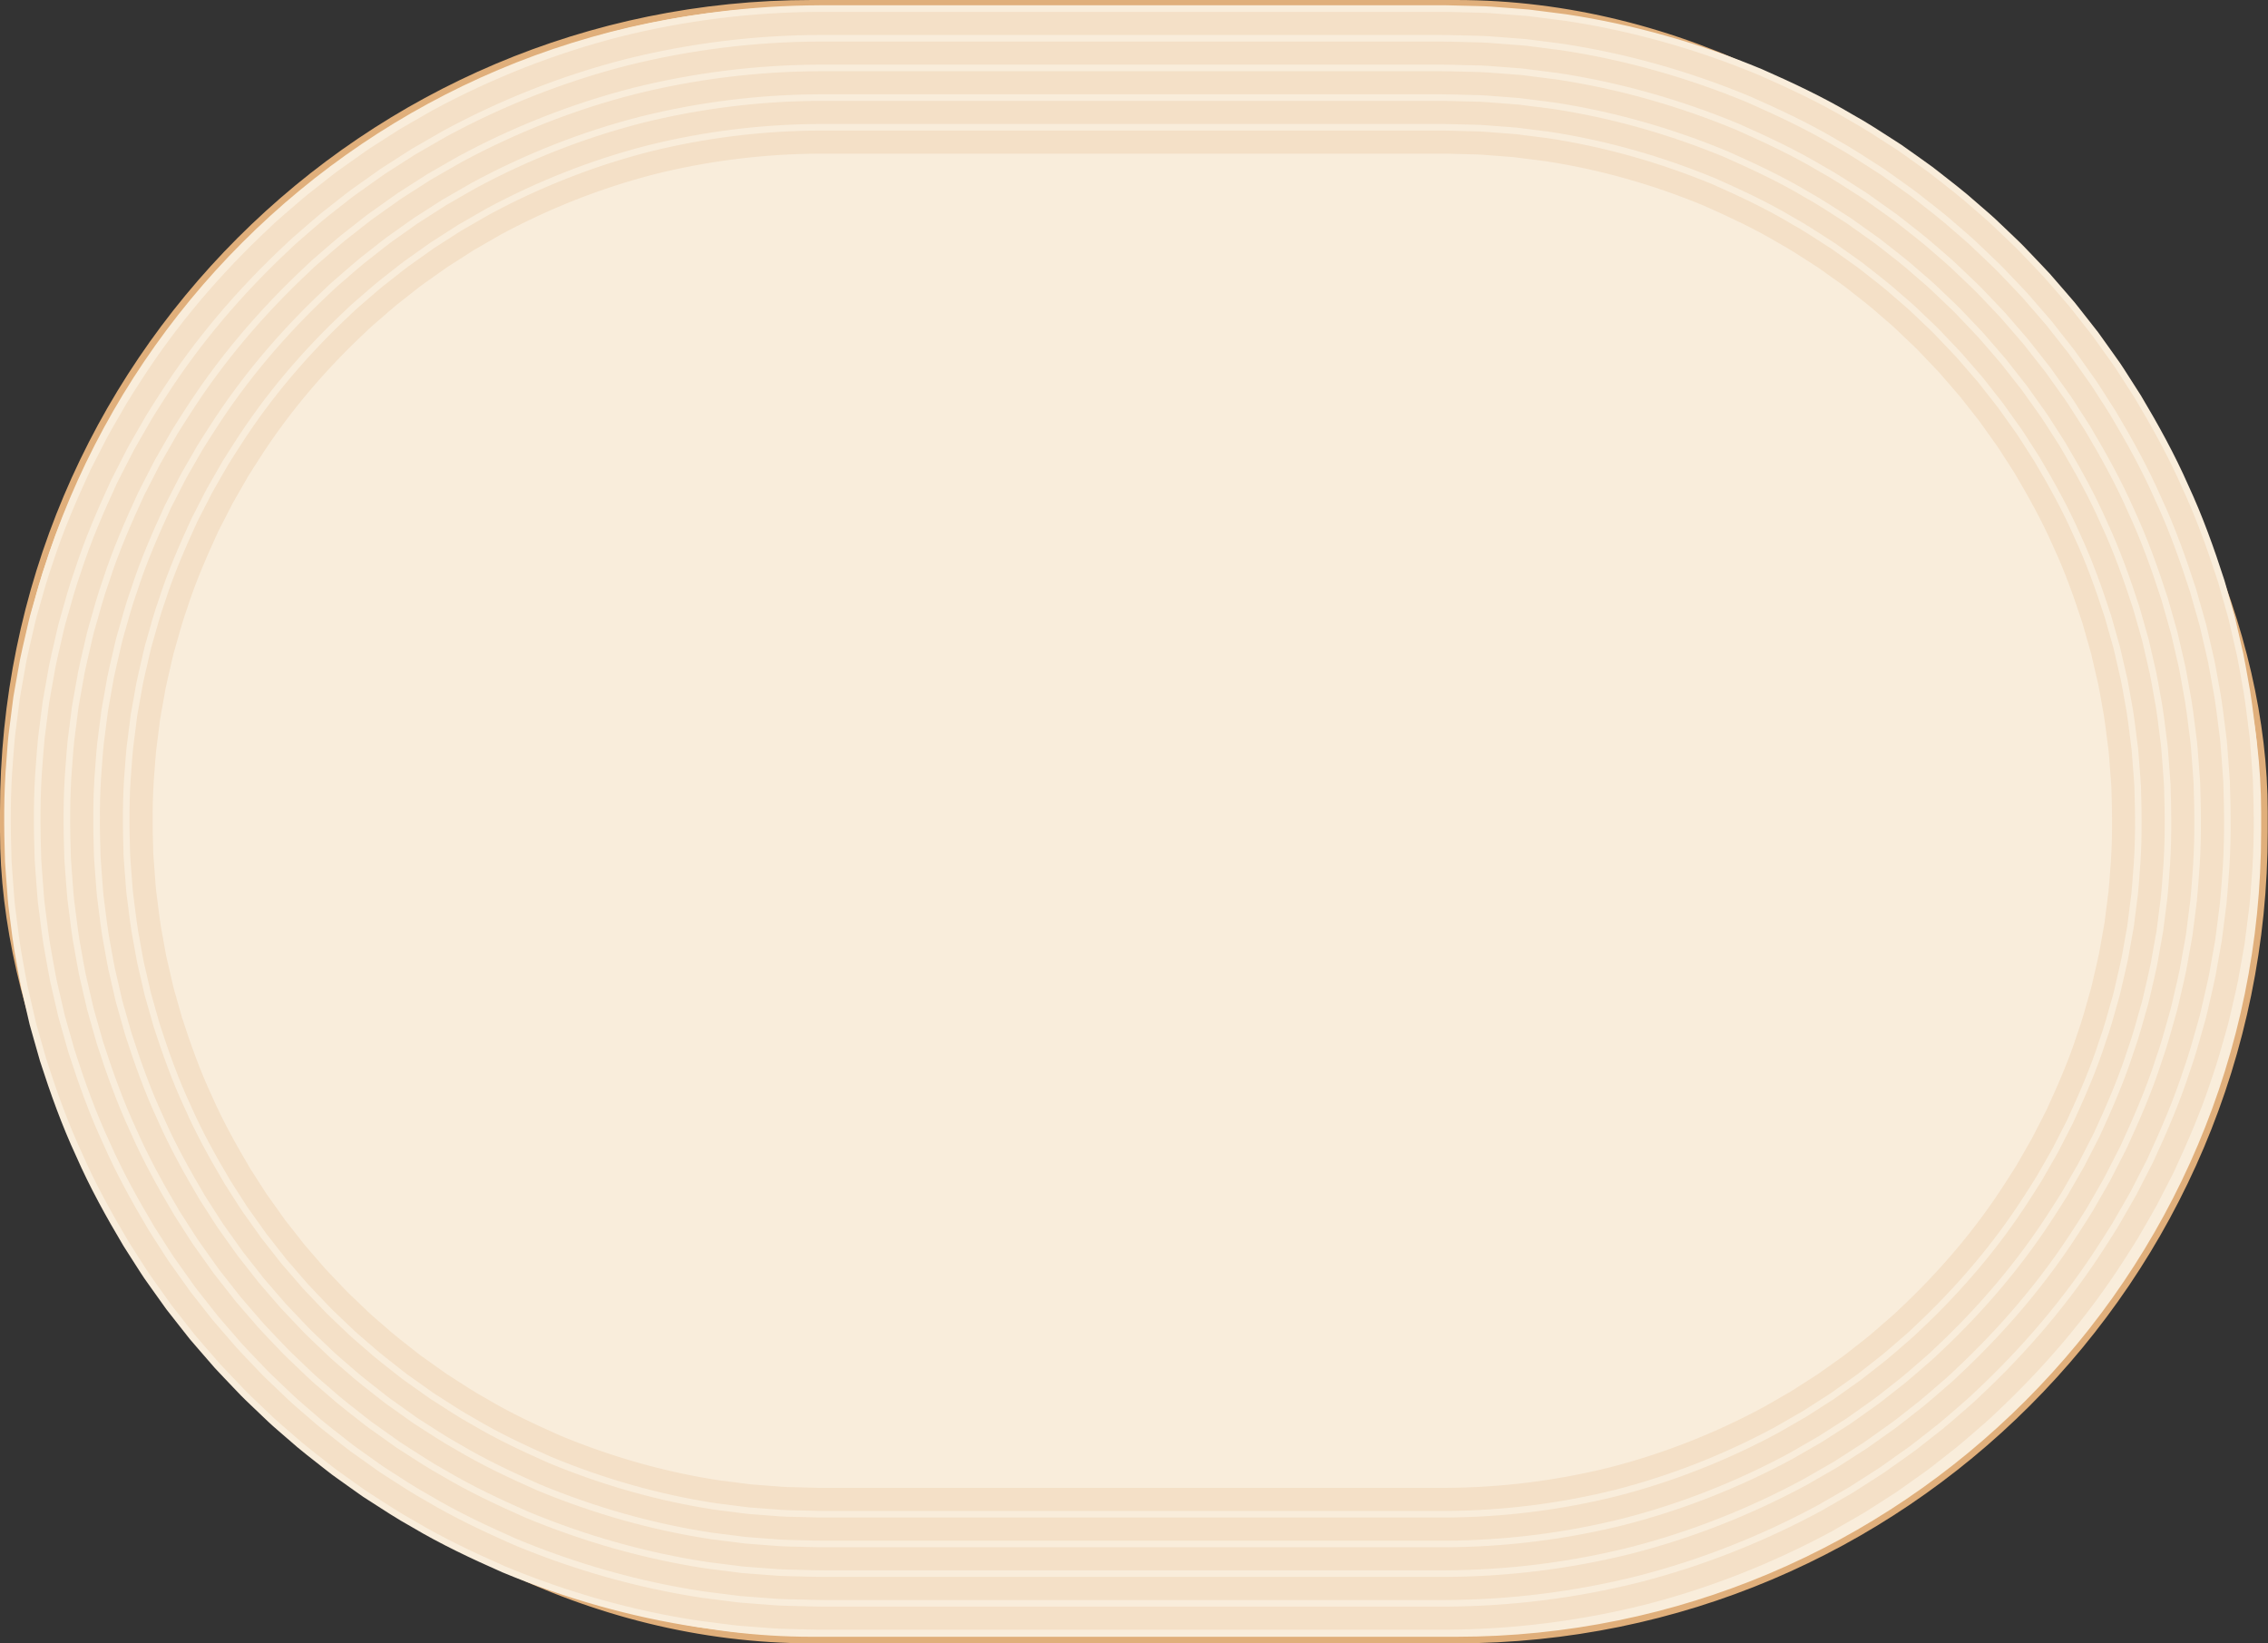 <svg width="668" height="484" viewBox="0 0 668 484" fill="none" xmlns="http://www.w3.org/2000/svg">
<rect x="0" y="0" width="668" height="484" fill="#333333" stroke="none"/>
<rect x="0.968" y="0.968" width="665.984" height="482.064" rx="238.128" fill="#F9EDDB" stroke="#E0AF7B" stroke-width="1.936"/>
<path d="M241.36 46.222H424.274C424.82 46.222 425.437 46.222 425.938 46.222L427.468 46.266L430.518 46.347C432.548 46.418 434.588 46.392 436.618 46.544L442.701 47.009L445.742 47.241L448.765 47.635L454.812 48.395C470.877 50.828 486.593 55.31 501.594 61.517C509.009 64.818 516.389 68.244 523.366 72.421C526.935 74.362 530.298 76.652 533.733 78.826L535.012 79.649L536.255 80.534L538.742 82.305L541.229 84.067C542.061 84.649 542.893 85.239 543.671 85.883C546.846 88.415 550.12 90.839 553.135 93.576C554.655 94.918 556.238 96.206 557.714 97.592L562.124 101.805C562.849 102.512 563.618 103.183 564.316 103.925L566.418 106.135C567.813 107.61 569.235 109.06 570.613 110.553L574.602 115.169L576.597 117.477L578.475 119.874L582.25 124.668L585.783 129.633L587.555 132.111C588.136 132.942 588.655 133.819 589.209 134.669L592.501 139.794C596.634 146.78 600.605 153.891 603.852 161.334C607.296 168.695 609.997 176.361 612.511 184.081L614.166 189.939L614.997 192.864L615.677 195.834L617.055 201.765C617.466 203.75 617.779 205.763 618.146 207.758C618.96 211.738 619.363 215.79 619.899 219.815C620.212 221.828 620.284 223.858 620.454 225.889C620.597 227.919 620.785 229.941 620.91 231.972C621.16 240.102 621.259 248.26 620.552 256.364C620.382 258.386 620.284 260.425 620.06 262.438L619.291 268.485L618.915 271.508L618.379 274.505L617.314 280.498C616.921 282.492 616.411 284.451 615.972 286.437C615.498 288.405 615.123 290.409 614.514 292.35C613.387 296.25 612.377 300.185 610.981 303.996C608.512 311.733 605.239 319.184 601.857 326.564L599.076 331.985L597.689 334.695C597.206 335.589 596.678 336.457 596.177 337.343L593.145 342.629C592.09 344.364 590.963 346.055 589.871 347.772C581.123 361.476 570.47 373.927 558.6 385.028C557.16 386.468 555.585 387.756 554.056 389.089C552.508 390.404 551.006 391.781 549.431 393.06L544.637 396.826C543.832 397.443 543.054 398.105 542.231 398.696L539.744 400.458L534.771 403.982L529.636 407.265L527.078 408.911L524.439 410.431L519.162 413.473C504.868 421.183 489.661 427.194 473.936 431.228C458.175 435.146 441.958 437.168 425.67 437.239H242.755C242.21 437.239 241.592 437.239 241.091 437.239L239.562 437.194L236.512 437.114C234.481 437.042 232.442 437.069 230.411 436.917L224.329 436.452L221.287 436.22L218.264 435.826L212.217 435.066C196.152 432.633 180.436 428.151 165.435 421.943C158.02 418.643 150.641 415.217 143.664 411.04C140.094 409.099 136.731 406.809 133.296 404.635L132.017 403.812L130.774 402.927L128.287 401.155L125.801 399.393C124.969 398.812 124.137 398.222 123.359 397.578C120.183 395.046 116.909 392.622 113.895 389.885C112.374 388.543 110.791 387.255 109.315 385.869L104.905 381.656C104.181 380.949 103.411 380.278 102.714 379.536L100.612 377.326C99.216 375.85 97.794 374.401 96.416 372.907L92.427 368.292L90.432 365.984L88.554 363.587L84.779 358.792L81.246 353.828L79.475 351.35C78.893 350.518 78.375 349.642 77.82 348.792L74.528 343.667C70.396 336.681 66.424 329.569 63.177 322.127C59.733 314.766 57.032 307.1 54.519 299.38L52.864 293.521L52.032 290.596L51.352 287.627L49.975 281.696C49.563 279.71 49.25 277.698 48.883 275.703C48.069 271.723 47.667 267.671 47.13 263.645C46.817 261.633 46.745 259.602 46.575 257.572C46.432 255.541 46.245 253.52 46.119 251.489C45.869 243.358 45.77 235.201 46.477 227.097C46.647 225.075 46.745 223.036 46.969 221.023L47.738 214.976L48.114 211.953L48.651 208.956L49.715 202.963C50.109 200.968 50.619 199.01 51.057 197.024C51.531 195.056 51.907 193.052 52.515 191.111C53.642 187.211 54.653 183.275 56.048 179.465C58.517 171.728 61.791 164.276 65.172 156.897L67.954 151.476L69.34 148.766C69.823 147.872 70.351 147.004 70.852 146.118L73.884 140.832C74.94 139.097 76.067 137.406 77.158 135.689C85.906 121.985 96.56 109.534 108.43 98.433C109.87 96.993 111.444 95.705 112.974 94.372C114.521 93.057 116.024 91.68 117.598 90.4L122.393 86.635C123.198 86.017 123.976 85.356 124.799 84.765L127.285 83.003L132.259 79.479L137.393 76.196L139.951 74.55L142.59 73.029L147.868 69.988C162.162 62.278 177.368 56.267 193.093 52.233C208.854 48.315 225.071 46.293 241.36 46.222V2.275C221.493 2.347 201.6 4.816 182.279 9.646C162.985 14.584 144.316 21.954 126.811 31.418L120.335 35.139L117.106 37.008L113.957 39.021L107.678 43.055L101.587 47.367L98.545 49.531C97.535 50.256 96.578 51.052 95.594 51.812L89.726 56.428C87.794 57.993 85.951 59.657 84.055 61.276C82.185 62.913 80.271 64.505 78.5 66.249C63.973 79.828 50.959 95.07 40.234 111.841C38.901 113.943 37.523 116.019 36.235 118.148L32.514 124.615C31.897 125.697 31.262 126.77 30.671 127.862L28.963 131.18L25.564 137.826C21.387 146.861 17.415 156.011 14.365 165.493C12.674 170.18 11.395 174.992 10.036 179.787C9.311 182.166 8.828 184.617 8.247 187.032C7.701 189.465 7.093 191.88 6.61 194.322L5.295 201.675L4.642 205.351L4.168 209.055L3.228 216.461C2.951 218.93 2.817 221.417 2.611 223.894C1.77 233.805 1.842 243.752 2.182 253.681C2.325 256.159 2.54 258.636 2.719 261.123C2.924 263.601 3.041 266.087 3.407 268.547C4.042 273.485 4.57 278.431 5.545 283.315C5.992 285.766 6.395 288.217 6.896 290.659L8.569 297.94L9.418 301.581L10.429 305.177L12.477 312.359C15.537 321.832 18.891 331.233 23.086 340.259C27.093 349.382 31.915 358.104 37.004 366.655L41.03 372.943C41.709 373.981 42.353 375.045 43.069 376.065L45.225 379.106L49.563 385.18L54.17 391.048L56.477 393.982L58.91 396.808L63.794 402.444C65.476 404.277 67.211 406.057 68.92 407.864L71.496 410.557C72.346 411.46 73.276 412.292 74.171 413.16L79.573 418.303C81.389 420.002 83.312 421.586 85.173 423.223C88.876 426.55 92.847 429.547 96.748 432.624C97.713 433.411 98.724 434.135 99.744 434.851L102.785 437.016L105.827 439.171L107.347 440.254L108.913 441.264C113.108 443.939 117.24 446.712 121.605 449.109C130.157 454.208 139.191 458.448 148.297 462.464C166.679 470.112 185.982 475.595 205.67 478.565L213.076 479.513L216.779 479.978L220.5 480.273L227.933 480.837C230.411 481.007 232.898 480.998 235.385 481.087L239.106 481.177L240.966 481.221C241.601 481.239 242.111 481.221 242.693 481.221H425.607C445.474 481.15 465.367 478.681 484.688 473.851C503.982 468.913 522.65 461.543 540.155 452.079L546.632 448.358L549.861 446.488L553.009 444.476L559.289 440.442L565.38 436.13L568.421 433.965C569.432 433.241 570.389 432.445 571.373 431.684L577.241 427.069C579.173 425.504 581.016 423.84 582.912 422.221C584.782 420.584 586.696 418.992 588.467 417.247C602.993 403.669 616.008 388.427 626.733 371.655C628.066 369.553 629.444 367.478 630.732 365.349L634.453 358.882C635.07 357.8 635.705 356.726 636.295 355.635L638.004 352.316L641.403 345.67C645.58 336.636 649.552 327.485 652.602 318.004C654.292 313.316 655.572 308.504 656.931 303.71C657.656 301.33 658.139 298.879 658.72 296.464C659.266 294.031 659.874 291.616 660.357 289.174L661.672 281.821L662.325 278.145L662.799 274.442L663.738 267.036C664.016 264.567 664.15 262.08 664.355 259.602C665.196 249.691 665.125 239.745 664.785 229.816C664.642 227.338 664.427 224.86 664.248 222.374C664.042 219.896 663.926 217.409 663.559 214.949C662.924 210.012 662.397 205.065 661.422 200.181C660.974 197.73 660.572 195.28 660.071 192.838L658.398 185.556L657.548 181.916L656.538 178.32L654.489 171.137C651.43 161.665 648.076 152.263 643.881 143.238C639.873 134.114 635.052 125.393 629.962 116.842L625.937 110.553C625.257 109.516 624.613 108.451 623.898 107.432L621.742 104.39L617.404 98.317L612.797 92.449L610.489 89.515L608.056 86.688L603.172 81.053C601.491 79.219 599.755 77.439 598.047 75.632L595.471 72.94C594.621 72.037 593.691 71.205 592.796 70.337L587.394 65.194C585.578 63.494 583.655 61.911 581.794 60.274C578.091 56.947 574.119 53.95 570.219 50.873C569.253 50.086 568.242 49.361 567.223 48.646L564.181 46.481L561.14 44.325L559.62 43.243L558.054 42.232C553.859 39.558 549.727 36.785 545.361 34.388C536.81 29.298 527.776 25.049 518.67 21.033C500.288 13.385 480.985 7.902 461.297 4.932L453.891 3.984L450.188 3.519L446.466 3.223L439.033 2.66C436.556 2.49 434.069 2.499 431.582 2.409L427.861 2.32L426.001 2.275C425.365 2.257 424.856 2.275 424.274 2.275H241.36V46.222Z" fill="#F4E0C7"/>
<path d="M241.36 11.265C222.227 11.336 203.085 13.716 184.488 18.358C165.928 23.117 147.966 30.201 131.114 39.307L124.888 42.885L121.776 44.683L118.752 46.615L112.705 50.497L106.847 54.648L103.922 56.732C102.947 57.43 102.025 58.199 101.077 58.923L95.433 63.36C93.572 64.863 91.801 66.473 89.977 68.029C88.179 69.604 86.327 71.133 84.627 72.815C70.647 85.883 58.115 100.562 47.792 116.698C46.513 118.72 45.18 120.715 43.946 122.763L40.359 128.989C39.769 130.026 39.151 131.055 38.579 132.111L36.942 135.304L33.668 141.7C29.652 150.394 25.824 159.196 22.89 168.328C21.262 172.837 20.036 177.47 18.721 182.077C18.015 184.367 17.558 186.728 17.004 189.054C16.485 191.388 15.895 193.714 15.43 196.067L14.168 203.142L13.542 206.675L13.086 210.235L12.183 217.364C11.923 219.744 11.789 222.132 11.592 224.52C10.778 234.065 10.859 243.645 11.181 253.207C11.324 255.595 11.53 257.983 11.7 260.372C11.896 262.76 12.004 265.148 12.361 267.519C12.979 272.268 13.48 277.036 14.419 281.732C14.857 284.085 15.233 286.455 15.716 288.798L17.326 295.802L18.14 299.3L19.115 302.762L21.083 309.676C24.026 318.791 27.246 327.834 31.298 336.52C35.144 345.295 39.796 353.694 44.697 361.923L48.571 367.97C49.224 368.972 49.85 370 50.529 370.975L52.605 373.9L56.773 379.75L61.21 385.395L63.428 388.212L65.772 390.931L70.477 396.361C72.096 398.123 73.768 399.841 75.414 401.576L77.892 404.17C78.715 405.047 79.609 405.834 80.468 406.674L85.665 411.63C87.409 413.267 89.261 414.787 91.059 416.371C94.619 419.582 98.447 422.453 102.204 425.423C103.134 426.174 104.1 426.881 105.084 427.57L108.009 429.654L110.934 431.738L112.401 432.776L113.913 433.751C117.947 436.327 121.928 438.992 126.132 441.3C134.361 446.211 143.056 450.281 151.813 454.154C169.506 461.507 188.075 466.784 207.021 469.647L214.15 470.559L217.71 471.006L221.288 471.284L228.444 471.829C230.832 471.999 233.229 471.981 235.617 472.071L239.204 472.16C240.403 472.187 241.611 472.223 242.711 472.214H425.625C444.758 472.142 463.9 469.763 482.497 465.121C501.058 460.362 519.019 453.277 535.871 444.172L542.097 440.594L545.21 438.796L548.233 436.864L554.28 432.981L560.139 428.831L563.064 426.747C564.039 426.049 564.96 425.28 565.908 424.555L571.552 420.119C573.413 418.616 575.184 417.006 577.009 415.449C578.807 413.875 580.658 412.346 582.358 410.664C596.339 397.595 608.87 382.917 619.193 366.78C620.472 364.759 621.805 362.764 623.039 360.716L626.626 354.49C627.216 353.452 627.834 352.424 628.406 351.368L630.043 348.175L633.317 341.779C637.333 333.085 641.162 324.283 644.096 315.15C645.723 310.642 646.949 306.008 648.264 301.402C648.97 299.112 649.427 296.751 649.981 294.425C650.5 292.09 651.09 289.765 651.556 287.412L652.817 280.337L653.443 276.803L653.899 273.243L654.803 266.114C655.062 263.735 655.196 261.347 655.393 258.958C656.207 249.414 656.126 239.834 655.804 230.272C655.661 227.884 655.456 225.495 655.286 223.107C655.089 220.719 654.981 218.331 654.624 215.96C654.006 211.21 653.506 206.443 652.566 201.747C652.128 199.394 651.752 197.024 651.269 194.68L649.659 187.676L648.845 184.179L647.87 180.717L645.902 173.803C642.959 164.688 639.739 155.645 635.687 146.959C631.841 138.184 627.19 129.785 622.288 121.556L618.415 115.509C617.762 114.507 617.136 113.478 616.456 112.503L614.381 109.578L610.212 103.728L605.776 98.084L603.557 95.266L601.214 92.547L596.509 87.118C594.89 85.356 593.217 83.638 591.571 81.903L589.093 79.309C588.27 78.432 587.376 77.645 586.517 76.804L581.32 71.849C579.576 70.212 577.724 68.691 575.926 67.108C572.366 63.897 568.538 61.025 564.781 58.056C563.851 57.304 562.885 56.598 561.901 55.909L558.976 53.825L556.051 51.741L554.584 50.703L553.072 49.728C549.038 47.152 545.057 44.486 540.853 42.178C532.624 37.268 523.93 33.198 515.173 29.325C497.48 21.972 478.91 16.694 459.965 13.832L452.836 12.92L449.275 12.473L445.698 12.195L438.542 11.649C436.153 11.48 433.756 11.498 431.368 11.408L427.781 11.319C426.582 11.292 425.375 11.256 424.274 11.265H241.36Z" stroke="#F9EDDB" stroke-width="1.936" stroke-miterlimit="10"/>
<path d="M241.359 2.526C221.511 2.597 201.635 5.066 182.341 9.887C163.065 14.825 144.423 22.187 126.936 31.641L120.469 35.354L117.24 37.223L114.1 39.227L107.83 43.252L101.747 47.554L98.715 49.719C97.704 50.444 96.747 51.24 95.763 52L89.904 56.607C87.972 58.172 86.129 59.836 84.242 61.446C82.373 63.083 80.458 64.666 78.696 66.419C64.188 79.98 51.182 95.213 40.466 111.967C39.133 114.069 37.764 116.135 36.476 118.264L32.755 124.722C32.138 125.804 31.512 126.869 30.913 127.96L29.204 131.279L25.805 137.916C21.637 146.941 17.665 156.083 14.615 165.556C12.933 170.243 11.654 175.046 10.286 179.832C9.561 182.211 9.078 184.653 8.497 187.077C7.951 189.501 7.343 191.916 6.86 194.358L5.545 201.702L4.901 205.378L4.427 209.073L3.487 216.47C3.21 218.939 3.076 221.417 2.87 223.894C2.029 233.796 2.101 243.734 2.441 253.654C2.584 256.132 2.799 258.609 2.978 261.087C3.183 263.565 3.3 266.043 3.666 268.503C4.301 273.431 4.829 278.378 5.804 283.262C6.251 285.704 6.654 288.163 7.155 290.596L8.828 297.869L9.668 301.5L10.679 305.087L12.719 312.261C15.769 321.725 19.123 331.108 23.318 340.133C27.317 349.248 32.138 357.961 37.228 366.503L41.244 372.782C41.924 373.82 42.568 374.884 43.274 375.904L45.43 378.945L49.76 385.01L54.357 390.869L56.665 393.794L59.098 396.62L63.982 402.247C65.663 404.072 67.399 405.852 69.107 407.658L71.683 410.351C72.533 411.254 73.463 412.077 74.349 412.954L79.743 418.097C81.559 419.797 83.473 421.371 85.342 423.017C89.037 426.344 93.008 429.332 96.908 432.409C97.874 433.187 98.876 433.921 99.896 434.636L102.928 436.801L105.969 438.957L107.49 440.03L109.055 441.041C113.241 443.715 117.374 446.479 121.739 448.877C130.282 453.966 139.307 458.206 148.395 462.213C166.759 469.852 186.044 475.336 205.705 478.296L213.102 479.245L216.797 479.71L220.509 480.005L227.942 480.568C230.42 480.738 232.906 480.729 235.384 480.819L239.105 480.908L240.966 480.953C241.601 480.971 242.111 480.953 242.692 480.953H425.607C445.455 480.881 465.331 478.413 484.625 473.591C503.901 468.654 522.543 461.292 540.03 451.837L546.497 448.125L549.726 446.256L552.866 444.252L559.136 440.227L565.219 435.924L568.251 433.76C569.262 433.035 570.219 432.239 571.203 431.479L577.062 426.872C578.994 425.307 580.836 423.643 582.724 422.033C584.593 420.396 586.508 418.813 588.27 417.06C602.778 403.499 615.784 388.266 626.5 371.512C627.833 369.41 629.202 367.344 630.49 365.215L634.211 358.757C634.828 357.674 635.454 356.61 636.053 355.519L637.762 352.2L641.161 345.563C645.329 336.538 649.301 327.396 652.351 317.923C654.033 313.236 655.312 308.433 656.68 303.647C657.405 301.268 657.888 298.826 658.469 296.402C659.015 293.978 659.623 291.563 660.106 289.121L661.421 281.777L662.065 278.1L662.539 274.406L663.478 267.009C663.756 264.54 663.89 262.062 664.096 259.584C664.937 249.682 664.865 239.745 664.525 229.825C664.382 227.347 664.167 224.869 663.988 222.392C663.783 219.914 663.666 217.436 663.3 214.976C662.664 210.048 662.137 205.101 661.162 200.217C660.714 197.775 660.312 195.315 659.811 192.882L658.138 185.61L657.298 181.978L656.287 178.392L654.247 171.218C651.197 161.754 647.843 152.371 643.648 143.345C639.649 134.231 634.828 125.518 629.738 116.976L625.722 110.697C625.042 109.659 624.398 108.594 623.692 107.575L621.536 104.533L617.207 98.469L612.609 92.61L610.301 89.685L607.868 86.858L602.984 81.232C601.302 79.407 599.567 77.627 597.859 75.82L595.283 73.128C594.433 72.225 593.502 71.401 592.617 70.525L587.223 65.382C585.407 63.682 583.493 62.108 581.624 60.462C577.929 57.134 573.958 54.147 570.058 51.07C569.092 50.292 568.09 49.558 567.07 48.843L564.038 46.678L560.997 44.522L559.476 43.449L557.911 42.438C553.724 39.763 549.592 36.999 545.227 34.602C536.684 29.513 527.659 25.273 518.571 21.265C500.207 13.626 480.922 8.143 461.261 5.182L453.864 4.234L450.169 3.769L446.457 3.474L439.024 2.91C436.546 2.74 434.06 2.749 431.582 2.66L427.861 2.571L426 2.526C425.365 2.508 424.855 2.526 424.274 2.526H241.359Z" stroke="#F9EDDB" stroke-width="1.936" stroke-miterlimit="10"/>
<path d="M241.361 20.004C222.934 20.076 204.525 22.366 186.636 26.829C168.782 31.409 151.509 38.225 135.301 46.982L129.308 50.426L126.311 52.152L123.404 54.013L117.59 57.743L111.955 61.741L109.137 63.745C108.198 64.415 107.321 65.158 106.4 65.856L100.97 70.122C99.181 71.572 97.473 73.119 95.72 74.613C93.984 76.124 92.204 77.6 90.576 79.219C77.123 91.796 65.056 105.911 55.137 121.448C53.902 123.398 52.623 125.312 51.433 127.28L47.99 133.273C47.417 134.275 46.827 135.268 46.281 136.279L44.707 139.356L41.558 145.51C37.703 153.874 34.009 162.335 31.191 171.119C29.626 175.458 28.445 179.912 27.184 184.349C26.504 186.549 26.075 188.821 25.529 191.058C25.028 193.303 24.456 195.539 24.008 197.802L22.792 204.609L22.184 208.008L21.745 211.434L20.878 218.286C20.627 220.576 20.502 222.875 20.314 225.173C19.527 234.36 19.608 243.582 19.912 252.786C20.046 255.085 20.252 257.384 20.413 259.674C20.609 261.973 20.708 264.272 21.048 266.553C21.647 271.123 22.121 275.703 23.024 280.229C23.445 282.492 23.803 284.773 24.268 287.027L25.824 293.763L26.602 297.126L27.542 300.454L29.429 307.1C32.264 315.866 35.359 324.56 39.251 332.924C42.945 341.368 47.426 349.445 52.14 357.361L55.87 363.175C56.496 364.141 57.096 365.125 57.758 366.074L59.761 368.891L63.769 374.518L68.035 379.947L70.173 382.666L72.427 385.287L76.953 390.511C78.51 392.202 80.12 393.856 81.703 395.529L84.091 398.025C84.878 398.866 85.746 399.626 86.569 400.431L91.569 405.199C93.251 406.773 95.031 408.231 96.757 409.76C100.183 412.846 103.868 415.61 107.482 418.473C108.377 419.197 109.307 419.877 110.255 420.53L113.073 422.534L115.89 424.537L117.295 425.539L118.744 426.478C122.635 428.947 126.454 431.523 130.497 433.742C138.414 438.465 146.777 442.383 155.203 446.113C172.225 453.179 190.079 458.26 208.3 461.015L215.152 461.882L218.578 462.321L222.022 462.589L228.909 463.108C231.208 463.269 233.516 463.251 235.815 463.332C238.105 463.376 240.448 463.484 242.693 463.466H425.608C444.034 463.394 462.443 461.104 480.333 456.641C498.187 452.061 515.459 445.245 531.668 436.488L537.661 433.044L540.657 431.318L543.564 429.457L549.378 425.727L555.014 421.729L557.831 419.725C558.771 419.054 559.647 418.312 560.569 417.614L565.998 413.347C567.787 411.898 569.496 410.351 571.249 408.857C572.984 407.345 574.764 405.869 576.392 404.25C589.845 391.674 601.912 377.559 611.832 362.022C613.066 360.072 614.345 358.157 615.535 356.189L618.979 350.196C619.551 349.195 620.142 348.202 620.687 347.191L622.262 344.114L625.41 337.96C629.265 329.596 632.96 321.134 635.777 312.35C637.343 308.012 638.523 303.558 639.785 299.121C640.464 296.92 640.894 294.648 641.439 292.412C641.94 290.167 642.513 287.931 642.96 285.668L644.177 278.861L644.785 275.462L645.223 272.036L646.091 265.184C646.341 262.894 646.466 260.595 646.654 258.296C647.441 249.11 647.361 239.888 647.057 230.683C646.923 228.385 646.717 226.086 646.556 223.796C646.359 221.497 646.261 219.198 645.921 216.917C645.321 212.346 644.847 207.767 643.944 203.24C643.524 200.977 643.166 198.696 642.701 196.442L641.144 189.707L640.366 186.344L639.427 183.016L637.539 176.37C634.704 167.604 631.609 158.91 627.718 150.546C624.024 142.102 619.542 134.025 614.828 126.109L611.098 120.294C610.472 119.328 609.873 118.344 609.211 117.396L607.207 114.579L603.2 108.952L598.933 103.523L596.795 100.803L594.541 98.183L590.015 92.959C588.459 91.268 586.849 89.613 585.265 87.941L582.877 85.445C582.09 84.604 581.222 83.844 580.399 83.039L575.399 78.271C573.717 76.697 571.937 75.239 570.211 73.709C566.785 70.623 563.1 67.859 559.486 64.997C558.592 64.272 557.661 63.593 556.713 62.94L553.896 60.936L551.078 58.932L549.674 57.931L548.225 56.991C544.333 54.523 540.514 51.946 536.471 49.728C528.555 45.005 520.191 41.087 511.765 37.357C494.743 30.291 476.889 25.21 458.668 22.455L451.816 21.587L448.39 21.149L444.947 20.881L438.059 20.362C435.76 20.201 433.452 20.219 431.154 20.138C428.864 20.093 426.52 19.986 424.275 20.004H241.361Z" stroke="#F9EDDB" stroke-width="1.936" stroke-miterlimit="10"/>
<path d="M241.36 28.743C223.65 28.815 205.965 31.015 188.791 35.3C171.644 39.692 155.06 46.248 139.487 54.657L133.735 57.966L130.855 59.621L128.064 61.41L122.474 64.988L117.062 68.825L114.361 70.749C113.457 71.393 112.616 72.108 111.74 72.779L106.516 76.885C104.799 78.271 103.162 79.765 101.471 81.205C99.807 82.663 98.09 84.067 96.525 85.633C83.599 97.717 72.007 111.278 62.471 126.207C61.291 128.076 60.056 129.919 58.911 131.806L55.602 137.558C55.056 138.524 54.483 139.472 53.956 140.438L52.444 143.39L49.421 149.294C45.726 157.326 42.166 165.457 39.474 173.892C37.962 178.052 36.844 182.336 35.619 186.594C34.966 188.705 34.554 190.888 34.035 193.034C33.552 195.19 33.007 197.337 32.577 199.51L31.415 206.049L30.833 209.314L30.413 212.606L29.572 219.189C29.33 221.39 29.214 223.599 29.035 225.808C28.275 234.628 28.364 243.502 28.651 252.348C28.785 254.557 28.982 256.758 29.134 258.967C29.321 261.168 29.411 263.386 29.742 265.578C30.314 269.969 30.77 274.37 31.647 278.709C32.05 280.882 32.398 283.074 32.846 285.238L34.34 291.706L35.082 294.944L35.985 298.137L37.801 304.524C40.529 312.941 43.49 321.295 47.238 329.319C50.789 337.432 55.101 345.178 59.609 352.79L63.196 358.381C63.804 359.311 64.376 360.259 65.003 361.163L66.926 363.864L70.781 369.267L74.887 374.491L76.935 377.103L79.1 379.616L83.447 384.634C84.95 386.262 86.497 387.845 88.018 389.456L90.308 391.862C91.059 392.667 91.9 393.4 92.687 394.178L97.49 398.758C99.101 400.27 100.818 401.674 102.482 403.141C105.765 406.111 109.316 408.759 112.786 411.514C113.645 412.211 114.54 412.864 115.452 413.49L118.153 415.414L120.855 417.337L122.205 418.303L123.601 419.206C127.34 421.577 131.007 424.054 134.889 426.183C142.492 430.727 150.525 434.475 158.611 438.062C174.953 444.842 192.101 449.726 209.606 452.374L216.189 453.206L219.481 453.626L222.791 453.886L229.41 454.387C231.619 454.548 233.838 454.521 236.047 454.601C238.274 454.646 240.448 454.744 242.711 454.735H425.625C443.336 454.664 461.02 452.463 478.195 448.179C495.342 443.787 511.926 437.23 527.499 428.822L533.251 425.512L536.131 423.858L538.922 422.069L544.512 418.491L549.924 414.653L552.625 412.73C553.529 412.086 554.37 411.371 555.246 410.7L560.47 406.594C562.187 405.208 563.824 403.714 565.515 402.274C567.179 400.816 568.896 399.411 570.461 397.846C583.387 385.761 594.979 372.201 604.515 357.272C605.695 355.402 606.93 353.56 608.075 351.672L611.384 345.921C611.93 344.955 612.502 344.006 613.03 343.04L614.542 340.089L617.565 334.185C621.26 326.152 624.82 318.022 627.512 309.586C629.024 305.427 630.142 301.142 631.367 296.885C632.02 294.774 632.432 292.591 632.951 290.444C633.434 288.289 633.979 286.142 634.409 283.968L635.571 277.43L636.153 274.165L636.573 270.873L637.414 264.289C637.656 262.089 637.772 259.88 637.951 257.67C638.711 248.851 638.622 239.977 638.335 231.131C638.201 228.921 638.004 226.721 637.852 224.511C637.664 222.311 637.575 220.093 637.244 217.901C636.672 213.509 636.215 209.108 635.339 204.77C634.936 202.596 634.587 200.405 634.14 198.24L632.646 191.773L631.904 188.535L631.001 185.342L629.185 178.955C626.457 170.538 623.496 162.183 619.748 154.16C616.197 146.047 611.885 138.3 607.377 130.688L603.79 125.098C603.182 124.168 602.609 123.219 601.983 122.316L600.06 119.615L596.205 114.212L592.099 108.988L590.051 106.376L587.886 103.863L583.539 98.844C582.036 97.216 580.489 95.633 578.968 94.023L576.678 91.617C575.927 90.812 575.086 90.079 574.299 89.3L569.495 84.721C567.885 83.209 566.168 81.804 564.504 80.338C561.221 77.368 557.67 74.72 554.2 71.965C553.341 71.267 552.446 70.614 551.534 69.988L548.833 68.065L546.131 66.142L544.781 65.176L543.385 64.272C539.646 61.902 535.979 59.424 532.097 57.295C524.494 52.751 516.461 49.004 508.375 45.417C492.032 38.636 474.885 33.752 457.38 31.105L450.796 30.273L447.505 29.852L444.195 29.593L437.576 29.092C435.366 28.931 433.148 28.958 430.939 28.877C428.711 28.833 426.538 28.734 424.275 28.743H241.36Z" stroke="#F9EDDB" stroke-width="1.936" stroke-miterlimit="10"/>
<path d="M241.359 37.483C224.364 37.554 207.404 39.665 190.937 43.771C174.505 47.984 158.61 54.263 143.672 62.322L138.153 65.498L135.398 67.081L132.723 68.799L127.365 72.233L122.168 75.919L119.574 77.761C118.706 78.379 117.901 79.067 117.061 79.711L112.051 83.647C110.397 84.98 108.831 86.411 107.212 87.789C105.611 89.184 103.974 90.535 102.471 92.037C90.074 103.639 78.946 116.636 69.814 130.957C68.678 132.755 67.497 134.517 66.397 136.333L63.221 141.852C62.693 142.773 62.148 143.685 61.647 144.616L60.198 147.451L57.291 153.113C53.758 160.824 50.332 168.606 47.755 176.692C46.306 180.681 45.233 184.787 44.061 188.866C43.426 190.897 43.041 192.981 42.541 195.047C42.084 197.113 41.548 199.171 41.136 201.255L40.018 207.516L39.455 210.647L39.061 213.804L38.256 220.12C38.023 222.231 37.916 224.351 37.737 226.47C37.004 234.932 37.093 243.448 37.361 251.937C37.487 254.057 37.675 256.168 37.836 258.287C38.014 260.398 38.095 262.527 38.417 264.629C38.972 268.834 39.401 273.064 40.242 277.224C40.626 279.308 40.957 281.41 41.387 283.485L42.818 289.684L43.533 292.788L44.401 295.847L46.136 301.965C48.757 310.034 51.593 318.048 55.18 325.732C58.579 333.514 62.72 340.938 67.041 348.237L70.475 353.595C71.057 354.481 71.603 355.393 72.211 356.27L74.062 358.864L77.757 364.052L81.692 369.061L83.66 371.566L85.745 373.972L89.913 378.784C91.353 380.341 92.838 381.861 94.296 383.4L96.487 385.708C97.212 386.486 98.017 387.184 98.768 387.926L103.375 392.318C104.922 393.776 106.568 395.109 108.16 396.513C111.309 399.367 114.717 401.898 118.045 404.546C118.867 405.216 119.726 405.843 120.603 406.442L123.197 408.285L125.791 410.127L127.088 411.049L128.43 411.907C132.016 414.179 135.532 416.568 139.262 418.598C146.552 422.963 154.262 426.55 162.009 429.994C177.68 436.488 194.112 441.175 210.893 443.715L217.208 444.511L220.365 444.914L223.541 445.156L229.892 445.639C232.012 445.791 234.14 445.773 236.26 445.844L239.445 445.925C240.5 445.952 241.556 445.987 242.71 445.978H425.624C442.619 445.907 459.579 443.796 476.047 439.69C492.478 435.477 508.373 429.198 523.311 421.138L528.83 417.963L531.585 416.38L534.26 414.662L539.618 411.227L544.815 407.542L547.409 405.7C548.277 405.082 549.082 404.394 549.922 403.75L554.932 399.814C556.586 398.481 558.152 397.05 559.771 395.672C561.372 394.277 563.009 392.926 564.512 391.423C576.909 379.822 588.037 366.825 597.169 352.504C598.305 350.706 599.486 348.944 600.586 347.128L603.753 341.609C604.281 340.688 604.826 339.776 605.327 338.845L606.776 336.01L609.683 330.348C613.217 322.637 616.643 314.855 619.219 306.769C620.668 302.779 621.741 298.674 622.913 294.595C623.548 292.564 623.933 290.48 624.434 288.414C624.89 286.348 625.426 284.29 625.838 282.206L626.956 275.945L627.52 272.814L627.913 269.656L628.718 263.341C628.951 261.23 629.058 259.11 629.237 256.99C629.97 248.529 629.881 240.013 629.613 231.524C629.487 229.404 629.3 227.293 629.139 225.173C628.96 223.062 628.879 220.934 628.557 218.832C628.003 214.627 627.573 210.396 626.732 206.237C626.348 204.153 626.017 202.051 625.587 199.976L624.156 193.777L623.441 190.673L622.573 187.614L620.838 181.495C618.217 173.427 615.381 165.413 611.794 157.729C608.395 149.947 604.254 142.523 599.933 135.223L596.499 129.865C595.917 128.98 595.372 128.068 594.763 127.191L592.912 124.597L589.217 119.409L585.282 114.4L583.314 111.895L581.23 109.489L577.061 104.677C575.621 103.12 574.136 101.6 572.678 100.061L570.487 97.753C569.762 96.975 568.957 96.277 568.206 95.535L563.599 91.143C562.052 89.685 560.406 88.352 558.814 86.948C555.665 84.094 552.257 81.563 548.93 78.915C548.107 78.244 547.248 77.618 546.371 77.019L543.777 75.176L541.183 73.334L539.886 72.412L538.545 71.554C534.958 69.282 531.442 66.893 527.712 64.863C520.422 60.498 512.712 56.911 504.965 53.467C489.294 46.973 472.862 42.286 456.081 39.745L449.766 38.949L446.609 38.547L443.433 38.305L437.082 37.822C434.963 37.67 432.834 37.688 430.714 37.617L427.529 37.536C426.474 37.509 425.418 37.474 424.264 37.483H241.35" stroke="#F9EDDB" stroke-width="1.936" stroke-miterlimit="10"/>
<path d="M241.36 46.222C225.071 46.293 208.845 48.315 193.093 52.233C177.368 56.267 162.162 62.278 147.868 69.988L142.59 73.03L139.951 74.55L137.393 76.196L132.259 79.479L127.285 83.003L124.799 84.765C123.967 85.356 123.198 86.018 122.393 86.635L117.598 90.401C116.015 91.68 114.521 93.048 112.974 94.372C111.444 95.714 109.87 96.993 108.43 98.433C96.569 109.543 85.906 121.985 77.158 135.689C76.076 137.406 74.94 139.097 73.884 140.832L70.852 146.118C70.351 147.004 69.823 147.872 69.34 148.766L67.954 151.476L65.172 156.897C61.791 164.277 58.517 171.719 56.048 179.465C54.653 183.284 53.642 187.211 52.515 191.111C51.907 193.052 51.54 195.047 51.057 197.024C50.619 199.001 50.109 200.969 49.715 202.963L48.651 208.956L48.114 211.953L47.738 214.976L46.969 221.023C46.745 223.045 46.647 225.075 46.477 227.097C45.77 235.201 45.86 243.358 46.119 251.489C46.245 253.52 46.423 255.541 46.575 257.572C46.745 259.593 46.817 261.633 47.13 263.646C47.667 267.671 48.069 271.723 48.883 275.703C49.25 277.698 49.563 279.711 49.975 281.696L51.352 287.627L52.032 290.597L52.864 293.522L54.519 299.38C57.032 307.091 59.733 314.766 63.177 322.127C66.424 329.57 70.396 336.681 74.528 343.667L77.82 348.792C78.375 349.642 78.894 350.518 79.475 351.35L81.246 353.828L84.779 358.793L88.554 363.587L90.432 365.984L92.427 368.292L96.416 372.908C97.794 374.401 99.216 375.85 100.612 377.326L102.714 379.536C103.403 380.278 104.172 380.949 104.905 381.656L109.315 385.869C110.791 387.264 112.374 388.543 113.895 389.885C116.909 392.622 120.174 395.037 123.359 397.578C124.146 398.222 124.969 398.812 125.801 399.393L128.287 401.156L130.774 402.927L132.017 403.812L133.296 404.635C136.731 406.809 140.095 409.099 143.664 411.04C150.641 415.217 158.02 418.643 165.435 421.944C180.436 428.16 196.152 432.642 212.217 435.066L218.264 435.826L221.287 436.22L224.329 436.452L230.411 436.917C232.442 437.06 234.481 437.043 236.512 437.114L239.562 437.195L241.091 437.239C241.592 437.257 242.201 437.239 242.755 437.239H425.67C441.958 437.168 458.184 435.146 473.936 431.228C489.661 427.194 504.868 421.183 519.162 413.473L524.439 410.431L527.078 408.911L529.636 407.265L534.771 403.982L539.744 400.458L542.231 398.696C543.063 398.105 543.832 397.443 544.637 396.826L549.431 393.06C551.015 391.781 552.508 390.413 554.056 389.089C555.585 387.747 557.16 386.468 558.6 385.028C570.461 373.918 581.123 361.476 589.871 347.772C590.954 346.055 592.09 344.364 593.145 342.629L596.177 337.343C596.678 336.457 597.206 335.589 597.689 334.695L599.076 331.985L601.857 326.564C605.239 319.184 608.512 311.742 610.981 303.996C612.377 300.177 613.387 296.25 614.514 292.35C615.123 290.409 615.489 288.414 615.972 286.437C616.411 284.46 616.921 282.492 617.314 280.498L618.379 274.505L618.915 271.508L619.291 268.485L620.06 262.438C620.284 260.416 620.382 258.386 620.552 256.364C621.259 248.26 621.169 240.103 620.91 231.972C620.785 229.941 620.606 227.92 620.454 225.889C620.284 223.868 620.212 221.828 619.899 219.815C619.363 215.79 618.96 211.738 618.146 207.758C617.779 205.763 617.466 203.75 617.055 201.765L615.677 195.834L614.997 192.864L614.166 189.94L612.511 184.081C609.997 176.37 607.296 168.695 603.852 161.334C600.605 153.892 596.634 146.78 592.501 139.794L589.209 134.669C588.655 133.819 588.136 132.943 587.554 132.111L585.783 129.633L582.25 124.669L578.475 119.874L576.597 117.477L574.602 115.169L570.613 110.553C569.235 109.06 567.813 107.611 566.418 106.135L564.316 103.925C563.627 103.183 562.858 102.512 562.124 101.805L557.714 97.592C556.238 96.197 554.655 94.918 553.135 93.576C550.12 90.839 546.855 88.424 543.671 85.883C542.884 85.239 542.061 84.649 541.229 84.068L538.742 82.305L536.255 80.534L535.012 79.649L533.733 78.826C530.298 76.652 526.935 74.362 523.366 72.421C516.389 68.244 509.009 64.818 501.594 61.517C486.593 55.301 470.877 50.819 454.812 48.395L448.765 47.635L445.742 47.241L442.701 47.009L436.618 46.544C434.588 46.401 432.548 46.419 430.518 46.347L427.467 46.266L425.938 46.222C425.446 46.204 424.829 46.222 424.274 46.222H241.36Z" stroke="#F9EDDB" stroke-width="1.936" stroke-miterlimit="10"/>
</svg>
